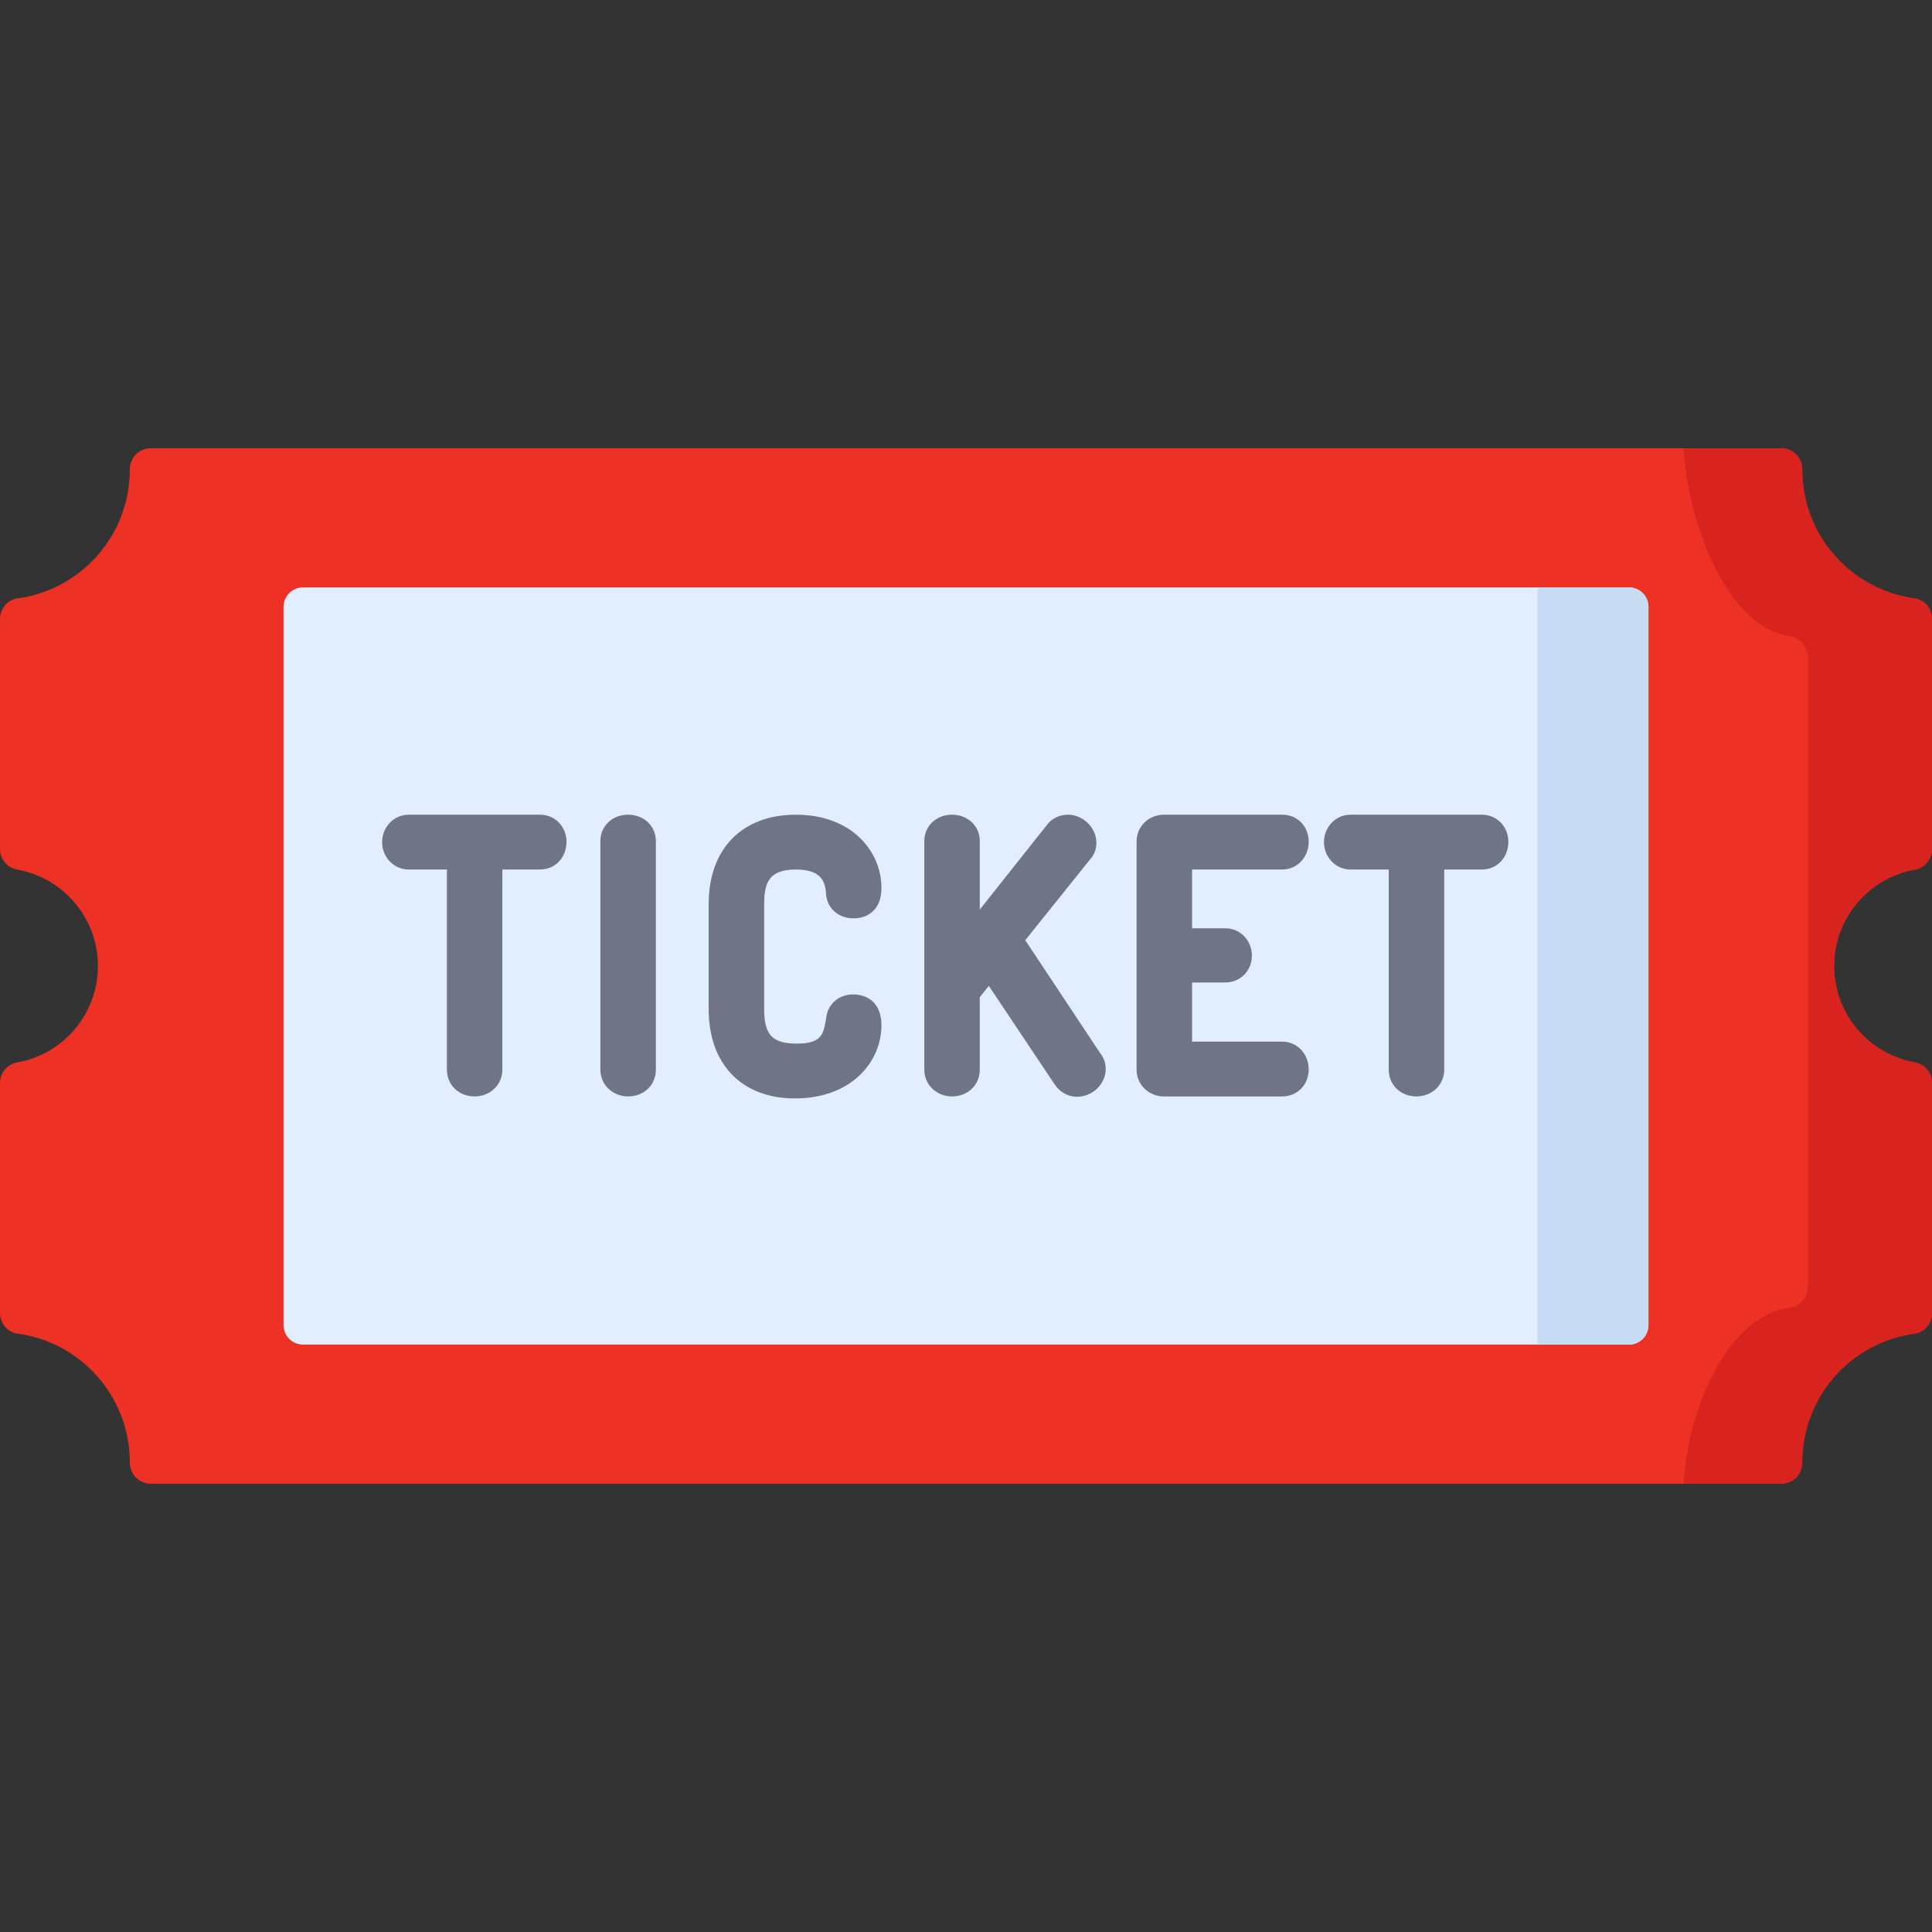 <?xml version="1.0" encoding="iso-8859-1"?>
<!-- Generator: Adobe Illustrator 19.0.0, SVG Export Plug-In . SVG Version: 6.00 Build 0)  -->
<svg version="1.1" id="Capa_1" xmlns="http://www.w3.org/2000/svg" xmlns:xlink="http://www.w3.org/1999/xlink" x="0px" y="0px"
	 viewBox="0 0 512 512" style="enable-background:new 0 0 512 512;" xml:space="preserve">
<rect x="0" y="0" width="512" height="512" fill="#333333" stroke="none"/>
<path style="fill:#ED3124;" d="M512,225.023v-60.982c0-2.721-1.97-5.099-4.667-5.465c-16.787-2.278-29.729-16.671-29.729-34.082
	c0-0.019,0-0.039,0-0.058c0.005-3.093-2.424-5.633-5.517-5.633H39.913c-3.093,0-5.522,2.54-5.517,5.633c0,0.019,0,0.039,0,0.058
	c0,17.411-12.942,31.804-29.729,34.082C1.97,158.942,0,161.319,0,164.041v60.982c0,2.674,1.919,4.96,4.552,5.426
	C16.712,232.6,25.95,243.222,25.95,256c0,12.778-9.237,23.4-21.398,25.552C1.919,282.018,0,284.303,0,286.977v60.982
	c0,2.721,1.97,5.099,4.667,5.465c16.787,2.278,29.729,16.671,29.729,34.082c0,0.019,0,0.039,0,0.058
	c-0.005,3.093,2.424,5.633,5.517,5.633h432.174c3.093,0,5.522-2.54,5.517-5.633c0-0.019,0-0.039,0-0.058
	c0-17.411,12.942-31.804,29.729-34.082c2.697-0.366,4.667-2.743,4.667-5.465v-60.982c0-2.674-1.919-4.96-4.552-5.426
	C495.287,279.4,486.05,268.778,486.05,256c0-12.778,9.237-23.4,21.398-25.552C510.081,229.982,512,227.697,512,225.023z"/>
<path style="fill:#D8231E;" d="M486.046,256c0,12.776,9.242,23.399,21.4,25.553c2.638,0.464,4.554,2.751,4.554,5.42v60.986
	c0,2.72-1.968,5.1-4.668,5.461c-16.784,2.287-29.725,16.671-29.725,34.084v0.062c0,3.091-2.432,5.636-5.523,5.636h-25.851
	c0.701-17.701,10.741-44.271,27.969-46.609c2.844-0.381,4.915-2.895,4.915-5.76V174.259c0-2.864-2.071-5.378-4.915-5.76
	c-17.227-2.339-27.268-31.999-27.969-49.701h25.851c3.091,0,5.523,2.545,5.523,5.636v0.062c0,17.413,12.941,31.797,29.725,34.084
	c2.7,0.361,4.668,2.741,4.668,5.461v60.986c0,2.669-1.916,4.956-4.554,5.42C495.288,232.601,486.046,243.224,486.046,256z"/>
<path style="fill:#E2EEFD;" d="M431.703,356.329H80.297c-2.845,0-5.152-2.307-5.152-5.152V160.823c0-2.845,2.307-5.152,5.152-5.152
	h351.406c2.845,0,5.152,2.307,5.152,5.152v190.354C436.854,354.022,434.548,356.329,431.703,356.329z"/>
<path style="fill:#C7DCF2;" d="M431.703,356.329h-24.242V155.671h24.242c2.845,0,5.152,2.307,5.152,5.152v190.354
	C436.854,354.022,434.548,356.329,431.703,356.329z"/>
<g>
	<path style="fill:#707487;" d="M143.129,215.902h-34.865c-3.86,0-7,3.259-7,7.265s3.14,7.265,7,7.265h10.168v53.045
		c0,4.041,3.161,7.089,7.353,7.089c4.123,0,7.352-3.114,7.352-7.089v-53.045h9.992c3.991,0,7.001-3.16,7.001-7.352
		C150.13,219.054,147.054,215.902,143.129,215.902z"/>
	<path style="fill:#707487;" d="M166.46,215.902c-4.192,0-7.353,3.01-7.353,7.001v60.573c0,3.974,3.23,7.089,7.353,7.089
		c4.191,0,7.352-3.048,7.352-7.089v-60.573C173.813,218.912,170.652,215.902,166.46,215.902z"/>
	<path style="fill:#707487;" d="M210.921,230.432c6.588,0,7.747,3.097,7.969,6.164c0.111,3.941,3.168,6.779,7.35,6.779
		c3.554,0,7.352-2.116,7.352-8.057c0-9.648-7.787-19.416-22.672-19.416c-14.256,0-23.112,9.059-23.112,23.642v27.909
		c0,14.582,8.755,23.641,22.848,23.641c15.058,0,22.936-9.767,22.936-19.415c0-6.005-3.844-8.145-7.441-8.145
		c-3.925,0-6.799,2.536-7.224,6.335c-0.669,4.178-1.132,6.695-7.744,6.695c-6.482,0-8.67-2.299-8.67-9.111v-27.909
		C202.515,233.773,203.89,230.432,210.921,230.432z"/>
	<path style="fill:#707487;" d="M271.706,249.164l17.049-21.254c1.155-1.178,1.803-2.797,1.803-4.566
		c0-3.964-3.519-7.442-7.529-7.442c-2.266,0-4.342,1.025-5.615,2.758l-17.759,22.387v-18.144c0-3.992-3.161-7.001-7.352-7.001
		c-4.192,0-7.353,3.01-7.353,7.001v60.573c0,3.974,3.23,7.089,7.353,7.089c4.191,0,7.352-3.048,7.352-7.089v-19.228l2.392-2.975
		l17.371,25.986c1.367,2.127,3.599,3.394,5.989,3.394c4.128,0,7.617-3.367,7.617-7.352c0-1.519-0.485-2.939-1.379-4.069
		L271.706,249.164z"/>
	<path style="fill:#707487;" d="M339.816,230.432c3.926,0,7.001-3.23,7.001-7.352c0-4.091-3.01-7.177-7.001-7.177h-31.343
		c-4.074,0-7.265,3.114-7.265,7.09v60.485c0,3.974,3.191,7.089,7.265,7.089h31.343c3.992,0,7.001-3.086,7.001-7.177
		c0-4.122-3.075-7.352-7.001-7.352h-23.901v-15.67h8.846c3.926,0,7.001-3.113,7.001-7.088c0-4.074-3.075-7.265-7.001-7.265h-8.846
		v-15.582L339.816,230.432L339.816,230.432z"/>
	<path style="fill:#707487;" d="M392.73,215.902h-34.865c-3.861,0-7.001,3.259-7.001,7.265s3.14,7.265,7.001,7.265h10.168v53.045
		c0,4.041,3.16,7.089,7.352,7.089c4.123,0,7.353-3.114,7.353-7.089v-53.045h9.992c3.992,0,7.001-3.16,7.001-7.352
		C399.732,219.054,396.657,215.902,392.73,215.902z"/>
</g>
<g>
</g>
<g>
</g>
<g>
</g>
<g>
</g>
<g>
</g>
<g>
</g>
<g>
</g>
<g>
</g>
<g>
</g>
<g>
</g>
<g>
</g>
<g>
</g>
<g>
</g>
<g>
</g>
<g>
</g>
</svg>
